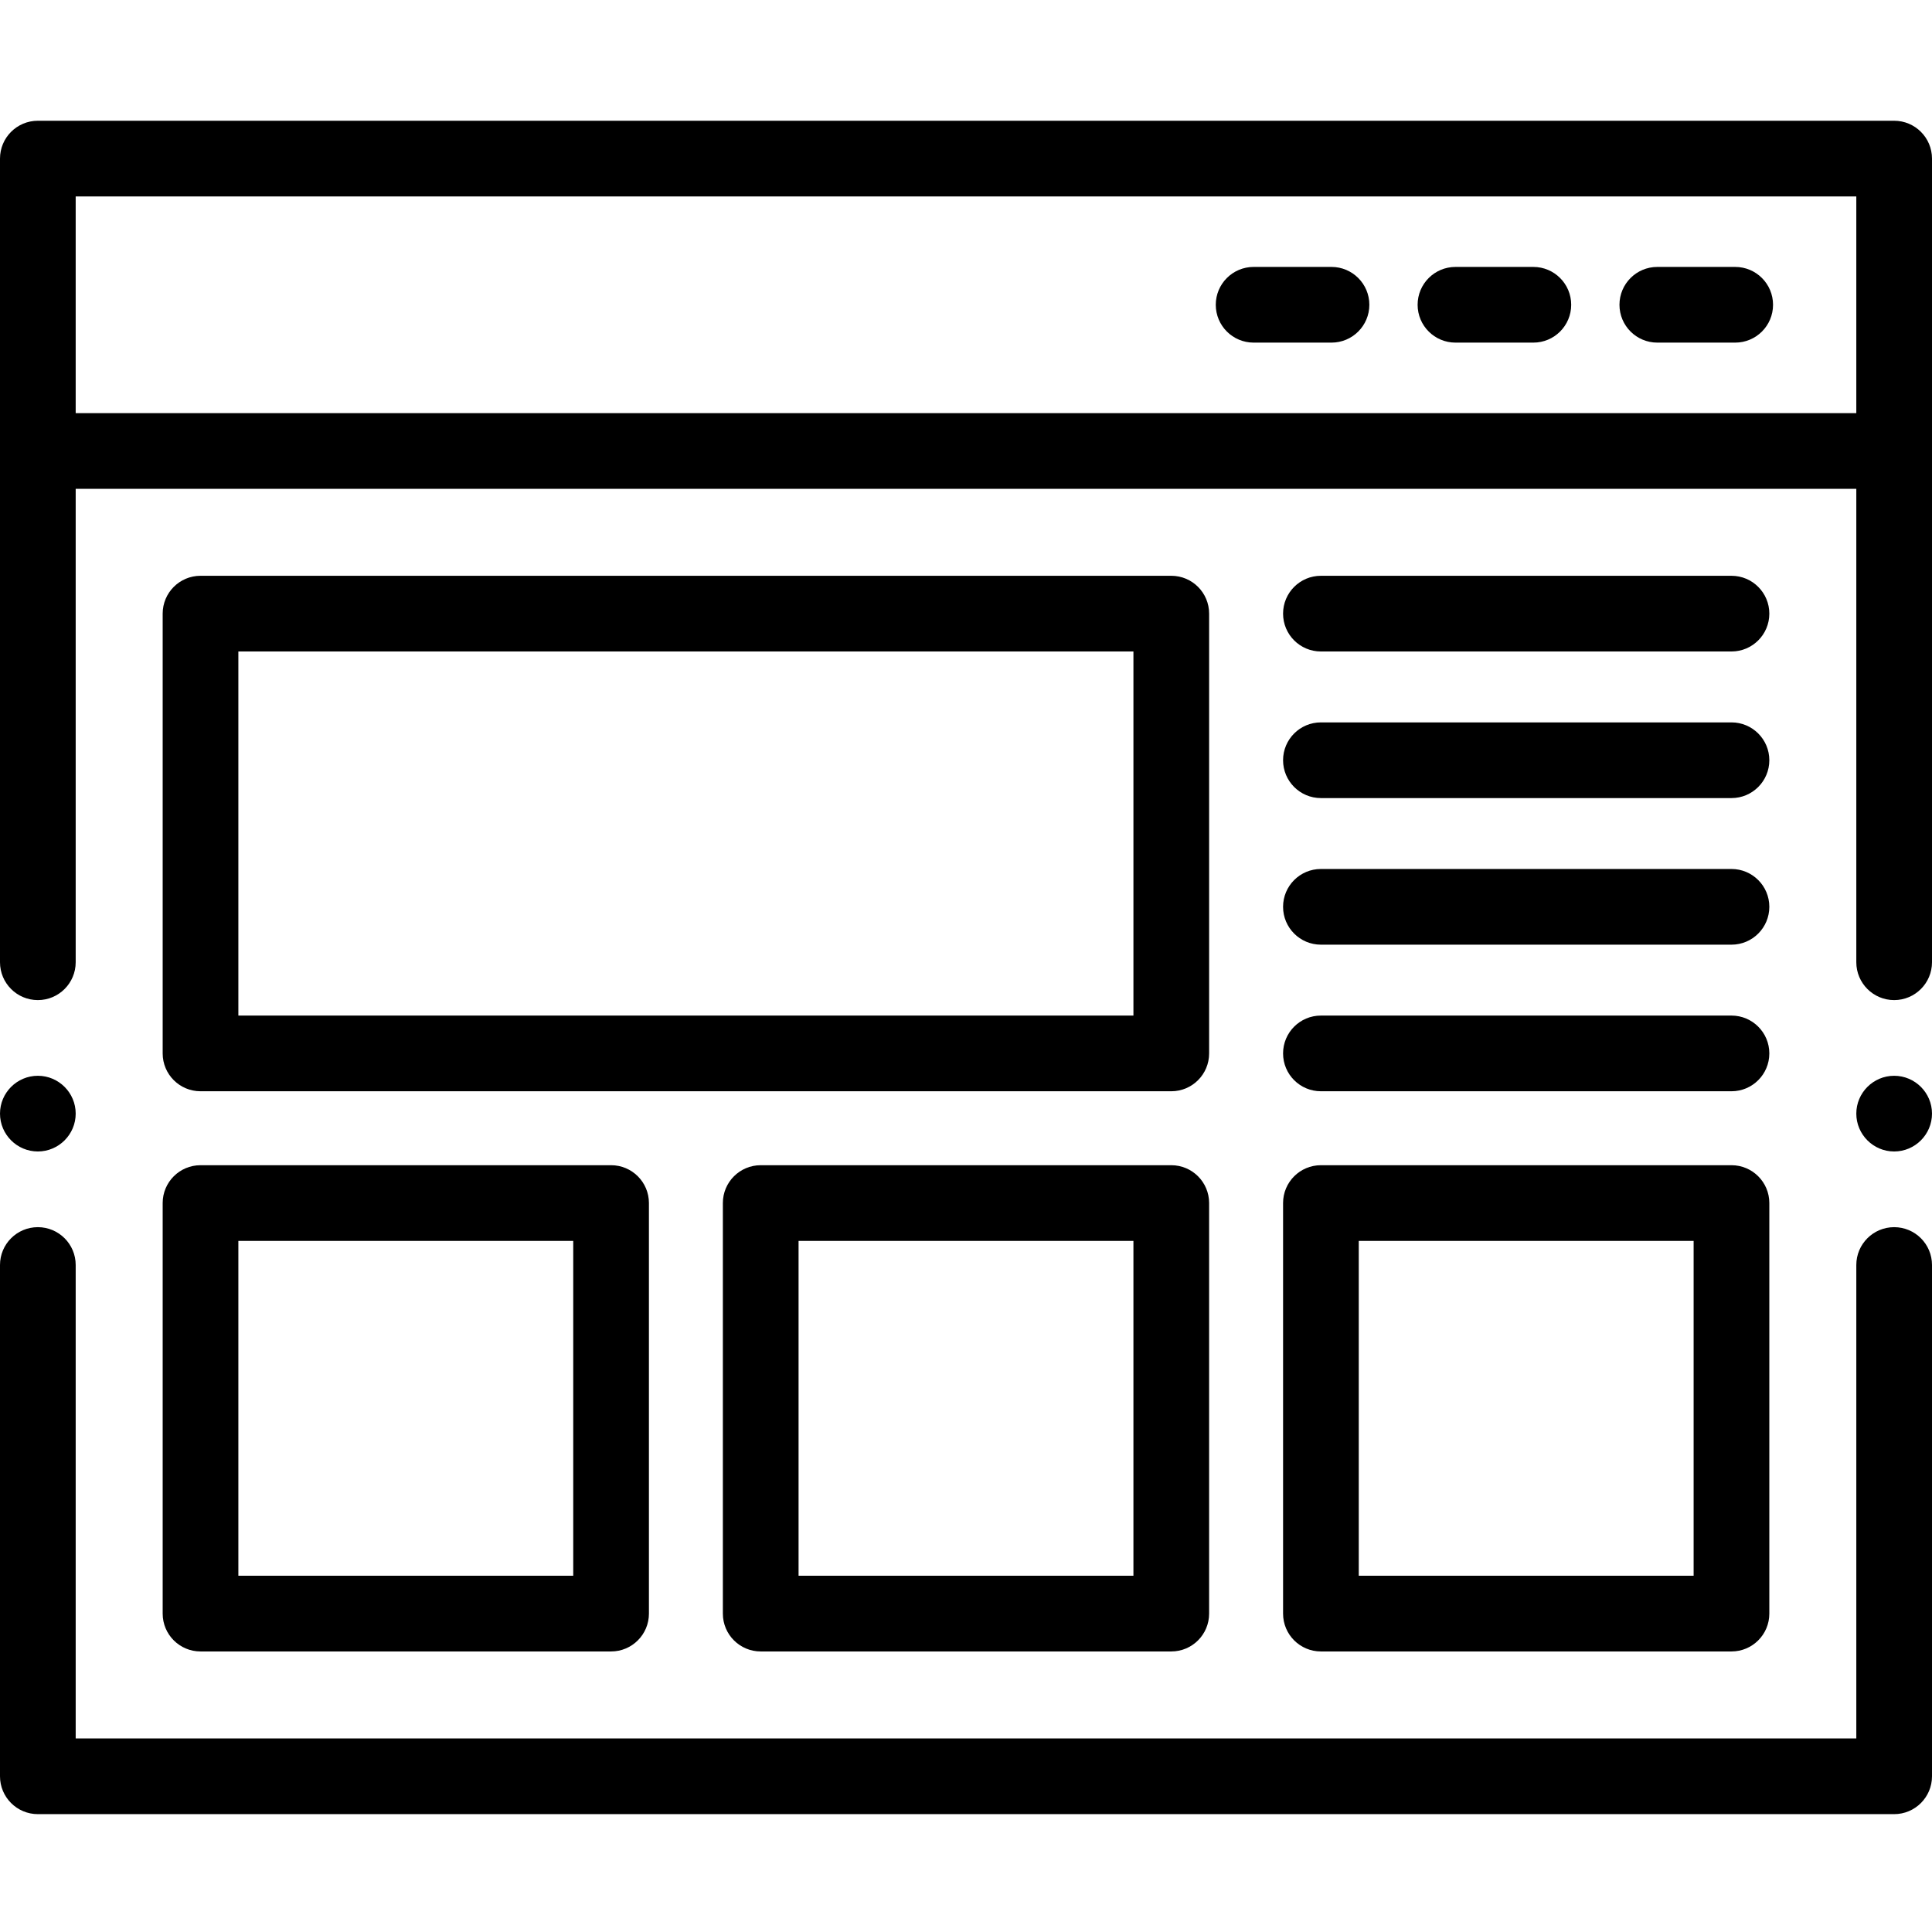 <svg height="512pt" viewBox="0 -32 512 512" width="512pt" xmlns="http://www.w3.org/2000/svg"><g fill-rule="evenodd"><path d="m0 438.734c0 5.539 4.492 10.031 10.031 10.031h491.938c5.539 0 10.031-4.492 10.031-10.031v-135.496c0-5.539-4.492-10.027-10.031-10.027-5.535 0-10.027 4.488-10.027 10.027v125.469h-471.883v-125.469c0-5.539-4.492-10.027-10.027-10.027-5.539 0-10.031 4.488-10.031 10.027zm0 0"/><path d="m512 87.508v-77.477c0-5.543-4.492-10.031-10.031-10.031h-491.938c-5.539 0-10.031 4.488-10.031 10.031v212.973c0 5.539 4.492 10.031 10.031 10.031 5.535 0 10.027-4.492 10.027-10.031v-125.465h471.883v125.465c0 5.539 4.492 10.031 10.027 10.031 5.539 0 10.031-4.492 10.031-10.031zm-20.059-10.027h-471.883v-57.422h471.883zm0 0"/><path d="m439.207 58.797h20.637c5.539 0 10.031-4.488 10.031-10.027 0-5.539-4.492-10.031-10.031-10.031h-20.637c-5.539 0-10.031 4.492-10.031 10.031 0 5.539 4.492 10.027 10.031 10.027zm0 0"/><path d="m385.715 58.797h20.637c5.539 0 10.031-4.488 10.031-10.027 0-5.539-4.492-10.031-10.031-10.031h-20.637c-5.539 0-10.031 4.492-10.031 10.031 0 5.539 4.492 10.027 10.031 10.027zm0 0"/><path d="m332.223 58.797h20.637c5.539 0 10.031-4.488 10.031-10.027 0-5.539-4.492-10.031-10.031-10.031h-20.637c-5.539 0-10.031 4.492-10.031 10.031 0 5.539 4.492 10.027 10.031 10.027zm0 0"/><path d="m53.141 276.793c-5.539 0-10.031 4.488-10.031 10.027v108.805c0 5.539 4.492 10.027 10.031 10.027h108.801c5.539 0 10.031-4.488 10.031-10.027v-108.805c0-5.539-4.492-10.027-10.031-10.027zm98.773 108.801h-88.746v-88.742h88.746zm0 0"/><path d="m320.43 130.621c0-5.539-4.488-10.031-10.027-10.031h-257.262c-5.539 0-10.031 4.492-10.031 10.031v116.547c0 5.539 4.492 10.027 10.031 10.027h257.262c5.539 0 10.027-4.488 10.027-10.027zm-20.059 106.516h-237.203v-96.488h237.203zm0 0"/><path d="m310.402 276.793h-108.805c-5.539 0-10.031 4.488-10.031 10.027v108.805c0 5.539 4.492 10.027 10.031 10.027h108.805c5.539 0 10.027-4.488 10.027-10.027v-108.805c0-5.539-4.488-10.027-10.027-10.027zm-10.031 108.801h-88.742v-88.742h88.742zm0 0"/><path d="m458.859 276.793h-108.805c-5.539 0-10.027 4.488-10.027 10.027v108.805c0 5.539 4.488 10.027 10.027 10.027h108.805c5.539 0 10.031-4.488 10.031-10.027v-108.805c0-5.539-4.492-10.027-10.031-10.027zm-10.027 108.801h-88.746v-88.742h88.742v88.742zm0 0"/><path d="m458.859 120.59h-108.805c-5.539 0-10.027 4.492-10.027 10.031 0 5.539 4.488 10.027 10.027 10.027h108.805c5.539 0 10.031-4.488 10.031-10.027 0-5.539-4.492-10.031-10.031-10.031zm0 0"/><path d="m458.859 159.441h-108.805c-5.539 0-10.027 4.488-10.027 10.027s4.488 10.031 10.027 10.031h108.805c5.539 0 10.031-4.492 10.031-10.031s-4.492-10.027-10.031-10.027zm0 0"/><path d="m458.859 237.137h-108.805c-5.539 0-10.027 4.488-10.027 10.031 0 5.539 4.488 10.027 10.027 10.027h108.805c5.539 0 10.031-4.488 10.031-10.027 0-5.543-4.492-10.031-10.031-10.031zm0 0"/><path d="m458.859 198.289h-108.805c-5.539 0-10.027 4.488-10.027 10.027 0 5.543 4.488 10.031 10.027 10.031h108.805c5.539 0 10.031-4.488 10.031-10.031 0-5.539-4.492-10.027-10.031-10.027zm0 0"/><path d="m10.031 273.152c5.523 0 10.027-4.508 10.027-10.031 0-5.523-4.504-10.027-10.027-10.027-5.527 0-10.031 4.504-10.031 10.027 0 5.523 4.504 10.031 10.031 10.031zm0 0"/><path d="m501.969 253.094c-5.523 0-10.027 4.504-10.027 10.027 0 5.523 4.504 10.031 10.027 10.031 5.527 0 10.031-4.508 10.031-10.031 0-5.523-4.504-10.027-10.031-10.027zm0 0"/></g></svg>